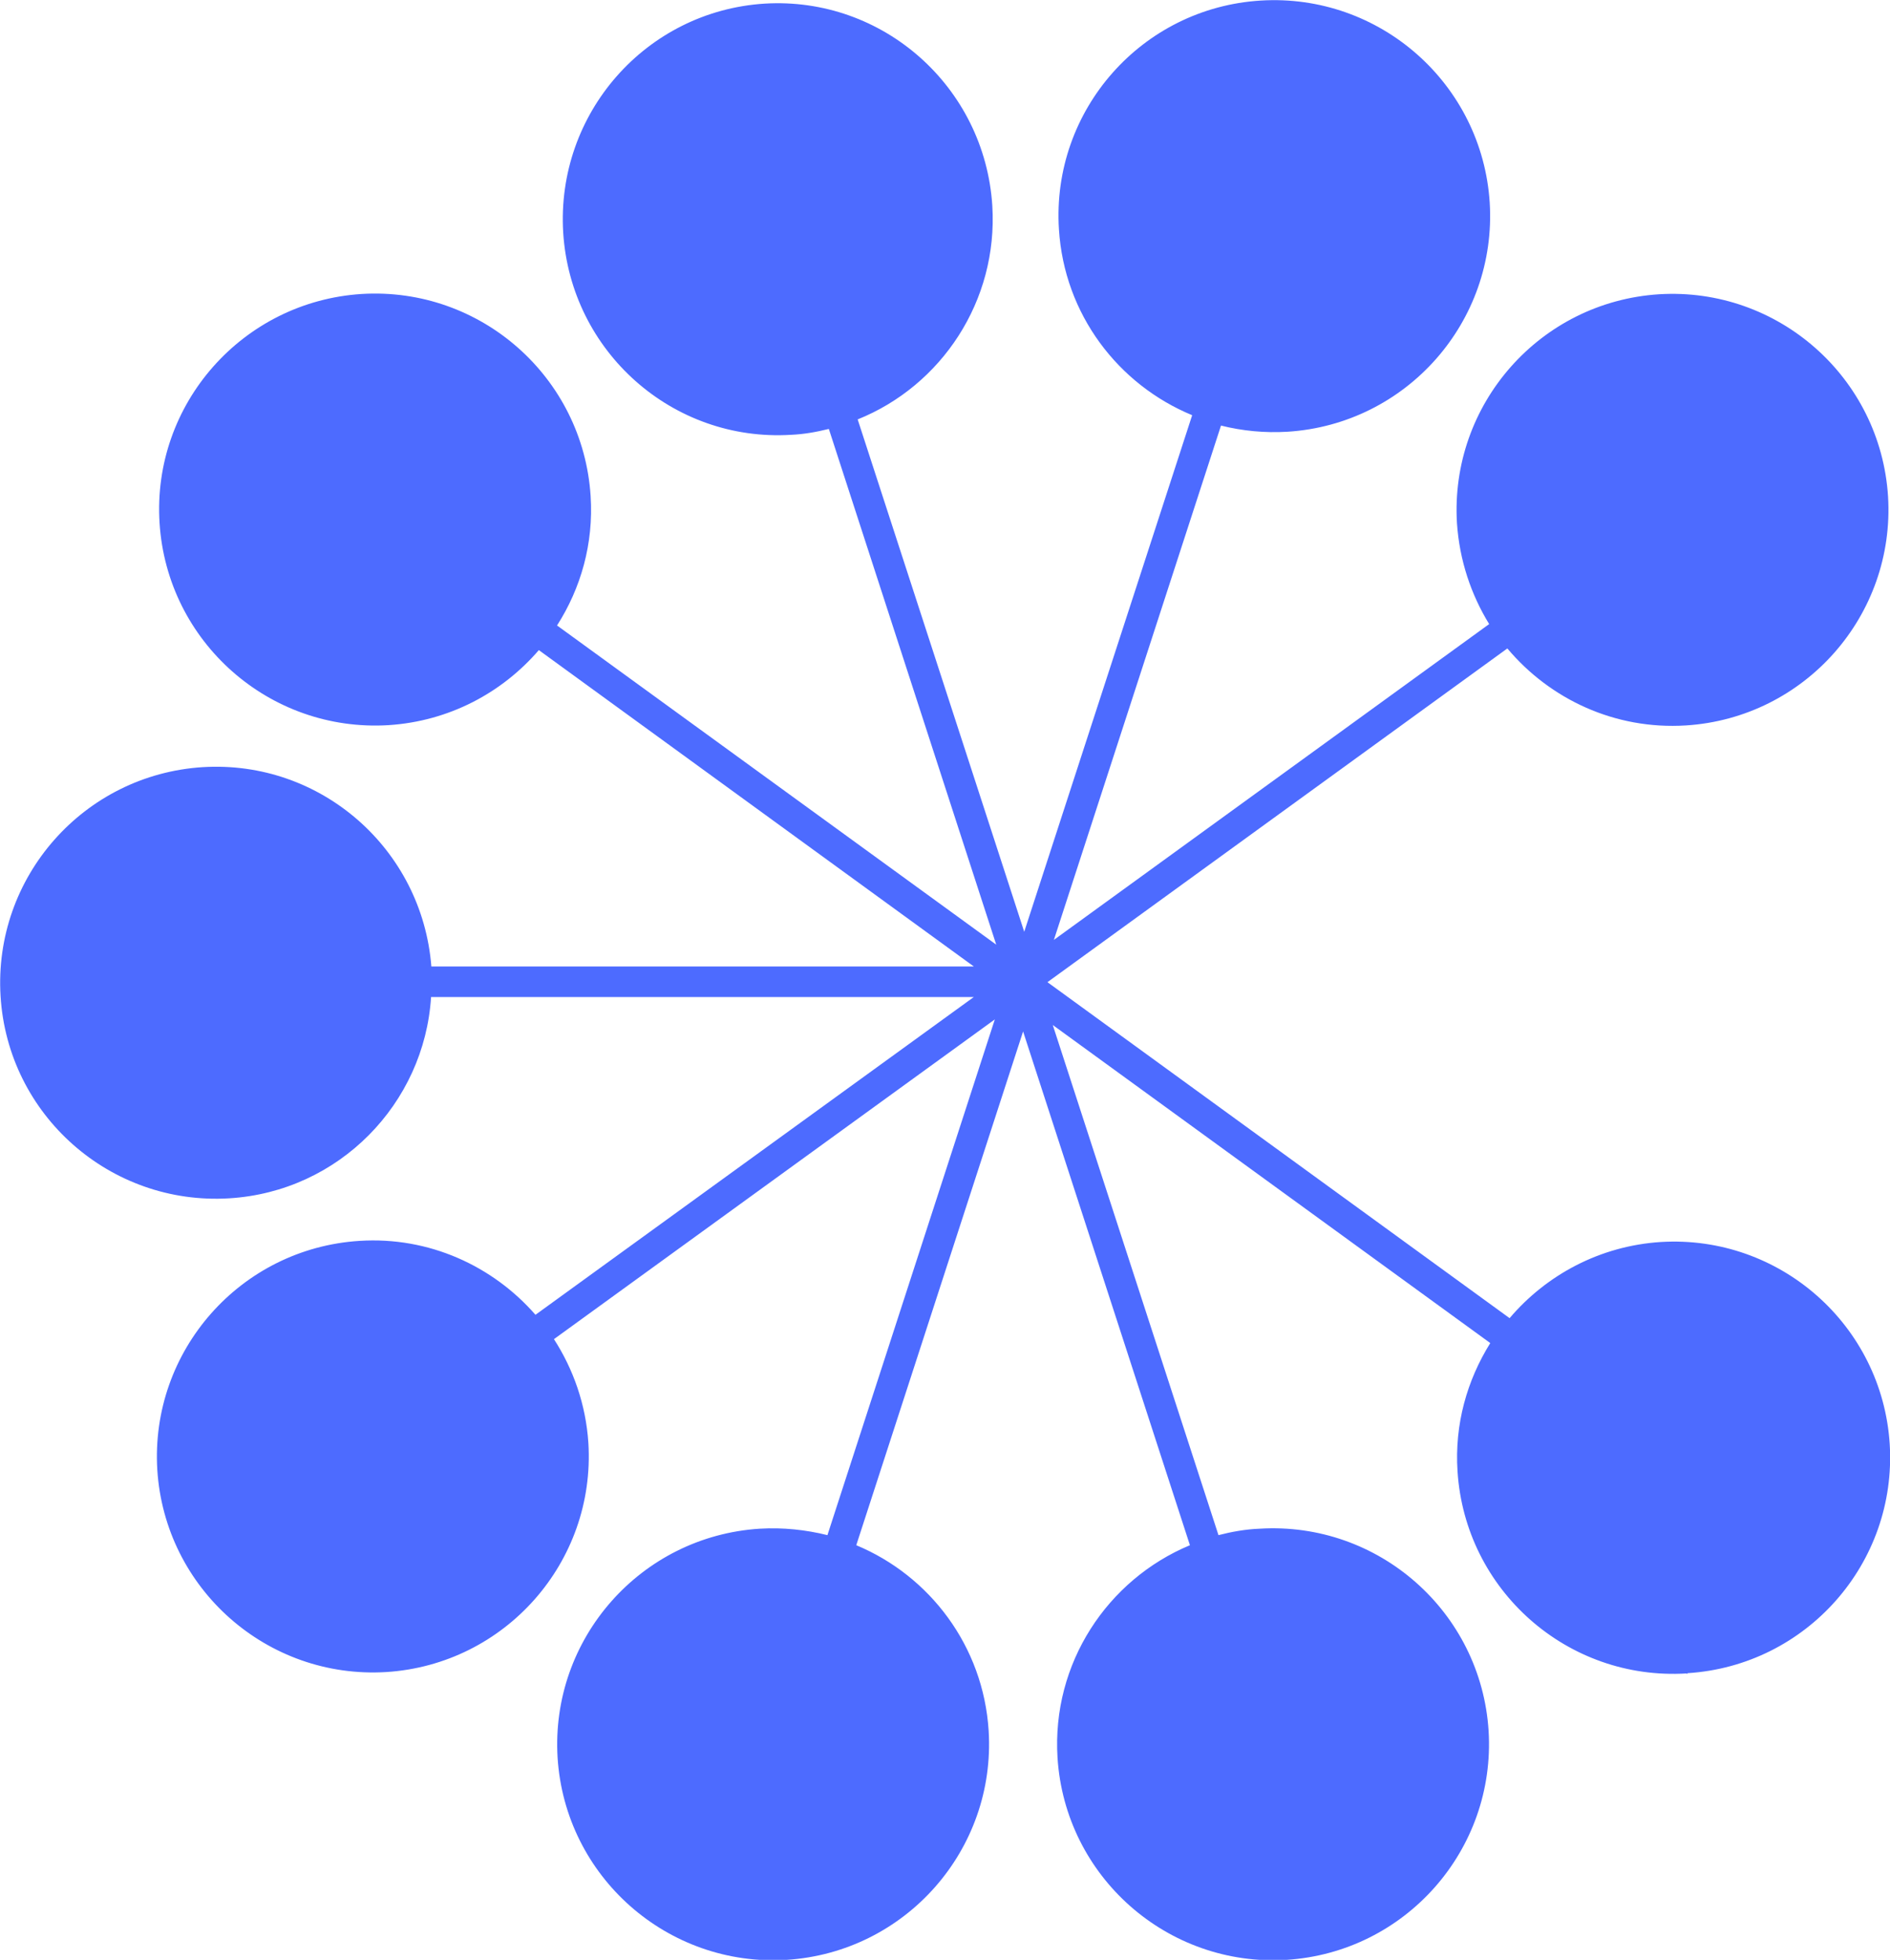 <svg xmlns="http://www.w3.org/2000/svg" version="1.1" xmlns:xlink="http://www.w3.org/1999/xlink" xmlns:svgjs="http://svgjs.dev/svgjs" width="67.52" height="70"><svg id="SvgjsSvg1003" data-name="Layer 1" xmlns="http://www.w3.org/2000/svg" viewBox="0 0 67.52 70">
  <defs>
    <style>
      .cls-1 {
        fill: #4d6bff;
      }
    </style>
  </defs>
  <path class="cls-1" d="M60.25,59.77c-4.25.26-7.91-2.97-8.18-7.22-.11-1.68.34-3.25,1.17-4.58l-15.63-11.36,5.92,18.22c.47-.12.96-.21,1.47-.23,4.25-.26,7.91,2.97,8.18,7.22.26,4.25-2.97,7.91-7.22,8.18-4.25.26-7.91-2.97-8.18-7.22-.21-3.37,1.78-6.36,4.73-7.59l-5.96-18.35-5.96,18.35c2.62,1.09,4.54,3.6,4.73,6.63.26,4.25-2.97,7.91-7.22,8.18-4.25.26-7.91-2.97-8.18-7.22-.26-4.25,2.97-7.91,7.22-8.18.84-.05,1.65.04,2.42.23l5.98-18.42-15.75,11.42c.69,1.07,1.14,2.33,1.23,3.71.26,4.25-2.97,7.91-7.22,8.18-4.25.26-7.91-2.97-8.18-7.22-.26-4.25,2.97-7.91,7.22-8.18,2.49-.16,4.77.9,6.29,2.64l15.66-11.35H15.4c-.24,3.81-3.29,6.95-7.21,7.19C3.94,43.06.28,39.83.02,35.58c-.26-4.25,2.97-7.91,7.22-8.18,4.22-.26,7.84,2.92,8.17,7.12h19.38l-15.54-11.3c-1.31,1.52-3.2,2.54-5.37,2.68-4.25.26-7.91-2.97-8.18-7.22s2.97-7.91,7.22-8.18c4.25-.26,7.91,2.97,8.18,7.22.11,1.7-.35,3.29-1.2,4.62l15.69,11.4-5.98-18.42c-.44.11-.89.19-1.35.21-4.23.26-7.87-2.97-8.14-7.22-.26-4.25,2.95-7.91,7.19-8.18,4.23-.26,7.87,2.97,8.14,7.22.21,3.4-1.82,6.43-4.81,7.63l5.95,18.3,6-18.45c-2.64-1.09-4.57-3.6-4.76-6.64C37.56,3.94,40.79.28,45.04.02c4.25-.26,7.91,2.97,8.18,7.22.26,4.25-2.97,7.91-7.22,8.18-.82.05-1.62-.03-2.38-.22l-5.97,18.37,15.55-11.28c-.65-1.06-1.06-2.28-1.15-3.6-.26-4.25,2.97-7.91,7.22-8.18,4.25-.26,7.91,2.97,8.18,7.22.26,4.25-2.97,7.91-7.22,8.18-2.54.16-4.86-.94-6.38-2.75l-16.43,11.92,16.51,12c1.31-1.54,3.22-2.58,5.4-2.72,4.25-.26,7.91,2.97,8.18,7.22.26,4.25-2.97,7.91-7.22,8.18l-.03.03Z"></path>
</svg><style>@media (prefers-color-scheme: light) { :root { filter: none; } }
@media (prefers-color-scheme: dark) { :root { filter: none; } }
</style></svg>